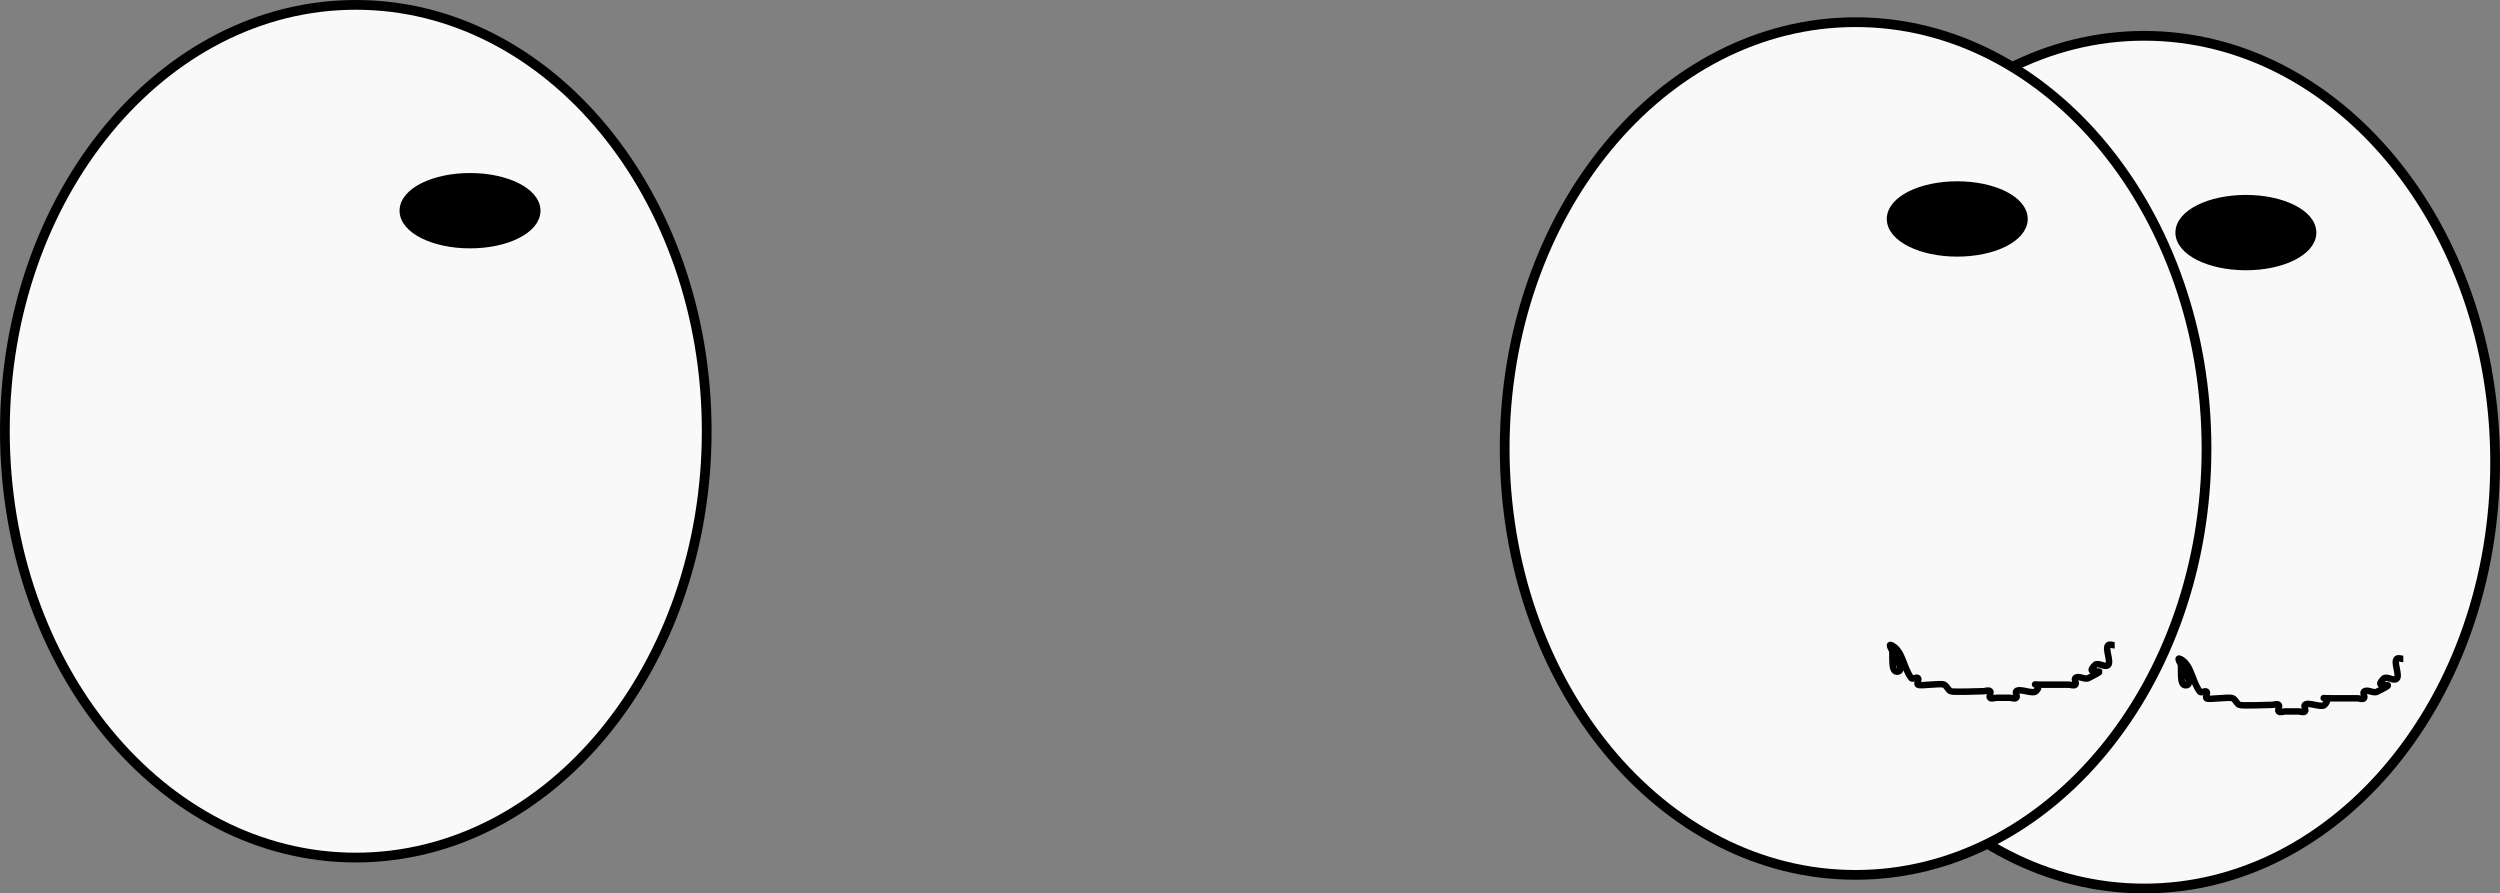 <?xml version="1.0" encoding="UTF-8" standalone="no"?>
<!-- Created with Inkscape (http://www.inkscape.org/) -->

<svg
   xmlns:dc="http://purl.org/dc/elements/1.1/"
   xmlns:cc="http://creativecommons.org/ns#"
   xmlns:rdf="http://www.w3.org/1999/02/22-rdf-syntax-ns#"
   xmlns:svg="http://www.w3.org/2000/svg"
   xmlns="http://www.w3.org/2000/svg"
   xmlns:sodipodi="http://sodipodi.sourceforge.net/DTD/sodipodi-0.dtd"
   xmlns:inkscape="http://www.inkscape.org/namespaces/inkscape"
   width="385.015"
   height="137.586"
   id="svg2"
   version="1.1"
   inkscape:version="0.48.3.1 r9886"
   sodipodi:docname="mediation-alternative-klaerung.svg">
  <rect width="100%" height="100%" fill="#808080" stroke="none"/>
  <defs
     id="defs4" />
  <sodipodi:namedview
     id="base"
     pagecolor="#ffffff"
     bordercolor="#666666"
     borderopacity="1.0"
     inkscape:pageopacity="0.0"
     inkscape:pageshadow="2"
     inkscape:zoom="0.98994949"
     inkscape:cx="80.876316"
     inkscape:cy="44.751142"
     inkscape:document-units="px"
     inkscape:current-layer="layer1"
     showgrid="false"
     fit-margin-top="0"
     fit-margin-left="0"
     fit-margin-right="0"
     fit-margin-bottom="0"
     inkscape:window-width="1680"
     inkscape:window-height="1026"
     inkscape:window-x="0"
     inkscape:window-y="24"
     inkscape:window-maximized="1" />
  <g
     inkscape:label="Ebene 1"
     inkscape:groupmode="layer"
     id="layer1"
     transform="translate(-126.872,-327.617)">
    <path
       sodipodi:type="arc"
       style="fill:#f9f9f9;stroke:#000000;stroke-width:1.5;stroke-miterlimit:4;stroke-opacity:1;stroke-dasharray:none"
       id="path2985"
       sodipodi:cx="175.26146"
       sodipodi:cy="417.98639"
       sodipodi:rx="54.043159"
       sodipodi:ry="65.659912"
       d="m 229.305,417.986 c 0,36.263 -24.196,65.66 -54.043,65.66 -29.847,0 -54.043,-29.397 -54.043,-65.66 0,-36.263 24.196,-65.66 54.043,-65.66 29.847,0 54.043,29.397 54.043,65.66 z"
       transform="translate(281.833,-19.193)" />
    <path
       style="fill:none;stroke:#000000;stroke-width:1px;stroke-linecap:butt;stroke-linejoin:miter;stroke-opacity:1"
       d="m 462.65,429.098 c 0.337,1.347 -0.337,4.377 1.01,4.041 1.347,-0.337 -2.252,-4.661 -1.01,-4.041 1.756,0.878 1.804,3.518 3.03,5.051 0.21,0.263 0.772,-0.238 1.01,0 0.238,0.238 -0.238,0.772 0,1.01 0.276,0.276 3.493,-0.274 4.041,0 0.426,0.213 0.584,0.797 1.01,1.01 0.365,0.183 4.348,0 5.051,0 0.337,0 0.772,-0.238 1.01,0 0.238,0.238 -0.238,0.772 0,1.01 0.238,0.238 0.673,0 1.01,0 0.337,0 0.673,0 1.01,0 0.337,0 0.673,0 1.01,0 0.337,0 0.772,0.238 1.01,0 0.238,-0.238 -0.238,-0.772 0,-1.01 0.505,-0.505 2.525,0.505 3.03,0 1.347,-1.347 -1.684,-1.01 1.01,-1.01 1.347,0 2.694,0 4.041,0 0.337,0 0.772,0.238 1.01,0 0.238,-0.238 -0.238,-0.772 0,-1.01 0.476,-0.476 1.418,0.301 2.02,0 4.204,-2.102 -1.08,0.07 1.01,-2.02 0.476,-0.476 1.544,0.476 2.02,0 0.505,-0.505 -0.505,-2.525 0,-3.03 0.238,-0.238 0.673,0 1.01,0"
       id="path3763"
       inkscape:connector-curvature="0" />
    <path
       sodipodi:type="arc"
       style="fill:#000000;fill-opacity:1;stroke:#000000;stroke-width:1.5;stroke-miterlimit:4;stroke-opacity:1;stroke-dasharray:none"
       id="path3765"
       sodipodi:cx="190.91884"
       sodipodi:cy="382.63104"
       sodipodi:rx="10.101525"
       sodipodi:ry="5.0507627"
       d="m 201.02,382.631 c 0,2.789 -4.523,5.051 -10.102,5.051 -5.579,0 -10.102,-2.261 -10.102,-5.051 0,-2.789 4.523,-5.051 10.102,-5.051 5.579,0 10.102,2.261 10.102,5.051 z"
       transform="translate(281.833,-19.193)" />
    <path
       transform="translate(237.383,-21.294)"
       sodipodi:type="arc"
       style="fill:#f9f9f9;stroke:#000000;stroke-width:1.5;stroke-miterlimit:4;stroke-opacity:1;stroke-dasharray:none"
       id="path2985-3"
       sodipodi:cx="175.26146"
       sodipodi:cy="417.98639"
       sodipodi:rx="54.043159"
       sodipodi:ry="65.659912"
       d="m 229.305,417.986 c 0,36.263 -24.196,65.66 -54.043,65.66 -29.847,0 -54.043,-29.397 -54.043,-65.66 0,-36.263 24.196,-65.66 54.043,-65.66 29.847,0 54.043,29.397 54.043,65.66 z" />
    <path
       style="fill:none;stroke:#000000;stroke-width:1px;stroke-linecap:butt;stroke-linejoin:miter;stroke-opacity:1"
       d="m 418.201,426.997 c 0.337,1.347 -0.337,4.377 1.01,4.041 1.347,-0.337 -2.252,-4.661 -1.01,-4.041 1.756,0.878 1.804,3.518 3.03,5.051 0.21,0.263 0.772,-0.238 1.01,0 0.238,0.238 -0.238,0.772 0,1.01 0.276,0.276 3.493,-0.274 4.041,0 0.426,0.213 0.584,0.797 1.01,1.01 0.365,0.183 4.348,0 5.051,0 0.337,0 0.772,-0.238 1.01,0 0.238,0.238 -0.238,0.772 0,1.01 0.238,0.238 0.673,0 1.01,0 0.337,0 0.673,0 1.01,0 0.337,0 0.673,0 1.01,0 0.337,0 0.772,0.238 1.01,0 0.238,-0.238 -0.238,-0.772 0,-1.01 0.505,-0.505 2.525,0.505 3.03,0 1.347,-1.347 -1.684,-1.01 1.01,-1.01 1.347,0 2.694,0 4.041,0 0.337,0 0.772,0.238 1.01,0 0.238,-0.238 -0.238,-0.772 0,-1.01 0.476,-0.476 1.418,0.301 2.02,0 4.204,-2.102 -1.08,0.07 1.01,-2.02 0.476,-0.476 1.544,0.476 2.02,0 0.505,-0.505 -0.505,-2.525 0,-3.03 0.238,-0.238 0.673,0 1.01,0"
       id="path3763-0"
       inkscape:connector-curvature="0" />
    <path
       transform="translate(237.383,-21.294)"
       sodipodi:type="arc"
       style="fill:#000000;fill-opacity:1;stroke:#000000;stroke-width:1.5;stroke-miterlimit:4;stroke-opacity:1;stroke-dasharray:none"
       id="path3765-0"
       sodipodi:cx="190.91884"
       sodipodi:cy="382.63104"
       sodipodi:rx="10.101525"
       sodipodi:ry="5.0507627"
       d="m 201.02,382.631 c 0,2.789 -4.523,5.051 -10.102,5.051 -5.579,0 -10.102,-2.261 -10.102,-5.051 0,-2.789 4.523,-5.051 10.102,-5.051 5.579,0 10.102,2.261 10.102,5.051 z" />
    <path
       transform="translate(6.404,-23.959)"
       sodipodi:type="arc"
       style="fill:#f9f9f9;stroke:#000000;stroke-width:1.5;stroke-miterlimit:4;stroke-opacity:1;stroke-dasharray:none"
       id="path2985-8"
       sodipodi:cx="175.26146"
       sodipodi:cy="417.98639"
       sodipodi:rx="54.043159"
       sodipodi:ry="65.659912"
       d="m 229.305,417.986 c 0,36.263 -24.196,65.66 -54.043,65.66 -29.847,0 -54.043,-29.397 -54.043,-65.66 0,-36.263 24.196,-65.66 54.043,-65.66 29.847,0 54.043,29.397 54.043,65.66 z" />
    <path
       transform="translate(8.341,-22.565)"
       sodipodi:type="arc"
       style="fill:#000000;fill-opacity:1;stroke:#000000;stroke-width:1.5;stroke-miterlimit:4;stroke-opacity:1;stroke-dasharray:none"
       id="path3765-0-0"
       sodipodi:cx="190.91884"
       sodipodi:cy="382.63104"
       sodipodi:rx="10.101525"
       sodipodi:ry="5.0507627"
       d="m 201.02,382.631 c 0,2.789 -4.523,5.051 -10.102,5.051 -5.579,0 -10.102,-2.261 -10.102,-5.051 0,-2.789 4.523,-5.051 10.102,-5.051 5.579,0 10.102,2.261 10.102,5.051 z" />
  </g>
</svg>
